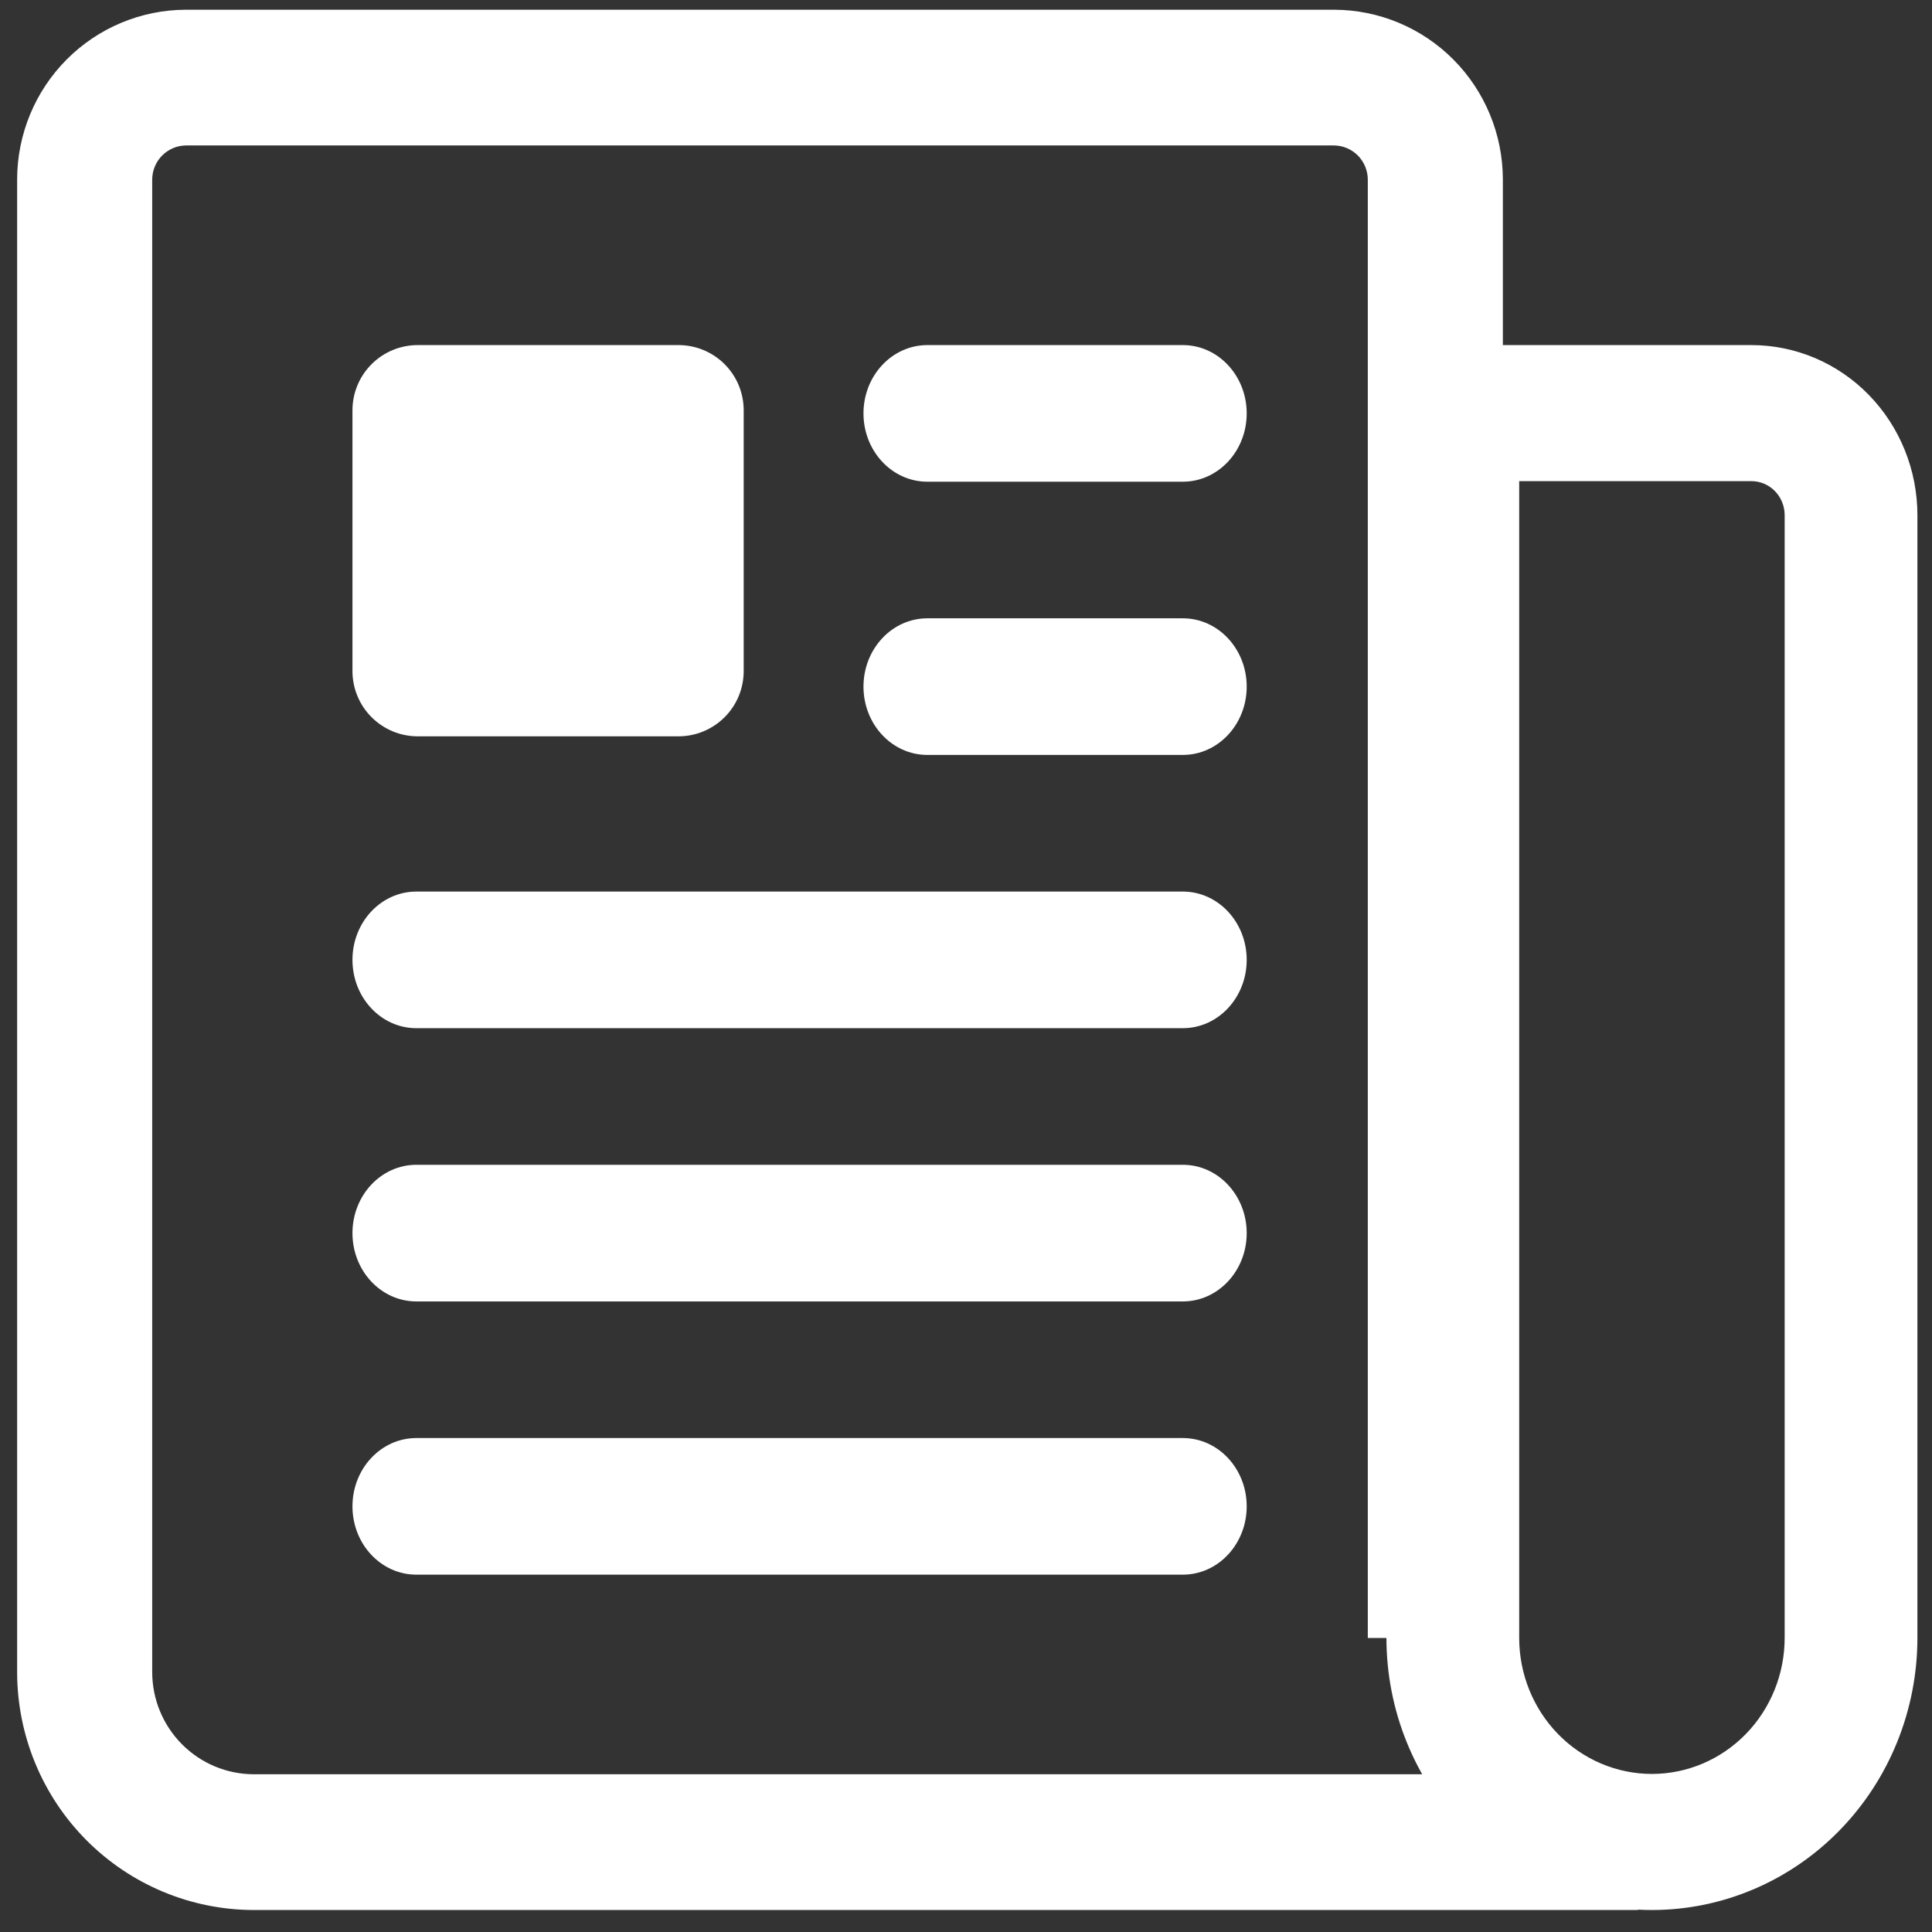 <svg width="76" height="76" viewBox="0 0 76 76" fill="none" xmlns="http://www.w3.org/2000/svg">
<rect x="0" y="0" width="76" height="76" fill="#333333" stroke="none"/>
<path fill-rule="evenodd" clip-rule="evenodd" d="M7.308 0.383L7.315 0.383H52.478L52.486 0.383C54.243 0.388 55.928 1.092 57.171 2.341C58.414 3.59 59.114 5.283 59.119 7.049L59.119 7.057V64.433H53.806V7.062C53.804 6.708 53.663 6.368 53.414 6.117C53.164 5.866 52.826 5.724 52.473 5.722H7.32C6.967 5.724 6.629 5.866 6.379 6.117C6.13 6.368 5.989 6.707 5.987 7.062V65.786C5.991 66.848 6.413 67.866 7.16 68.617C7.907 69.368 8.92 69.791 9.977 69.795H64.433V75.135H9.972L9.964 75.135C7.502 75.127 5.144 74.141 3.403 72.392C1.662 70.643 0.681 68.272 0.674 65.799L0.674 65.791V7.057L0.674 7.049C0.679 5.283 1.379 3.59 2.622 2.341C3.865 1.092 5.55 0.388 7.308 0.383Z" fill="white"/>
<path fill-rule="evenodd" clip-rule="evenodd" d="M54.539 16.251C54.539 14.773 55.708 13.575 57.15 13.575H68.898C70.63 13.575 72.29 14.279 73.514 15.534C74.738 16.789 75.426 18.491 75.426 20.266V64.429C75.426 67.268 74.325 69.991 72.367 71.999C70.408 74.007 67.752 75.135 64.982 75.135C62.213 75.135 59.556 74.007 57.598 71.999C55.639 69.991 54.539 67.268 54.539 64.429V16.251ZM59.761 18.927V64.429C59.761 65.848 60.311 67.21 61.29 68.214C62.269 69.218 63.597 69.782 64.982 69.782C66.367 69.782 67.695 69.218 68.675 68.214C69.654 67.21 70.204 65.848 70.204 64.429V20.266C70.204 19.911 70.066 19.57 69.822 19.32C69.577 19.069 69.245 18.927 68.898 18.927H59.761Z" fill="white"/>
<path fill-rule="evenodd" clip-rule="evenodd" d="M33.967 16.262C33.967 14.777 35.092 13.575 36.479 13.575H46.53C47.918 13.575 49.042 14.777 49.042 16.262C49.042 17.746 47.918 18.949 46.53 18.949H36.479C35.092 18.949 33.967 17.746 33.967 16.262ZM33.967 27.01C33.967 25.526 35.092 24.323 36.479 24.323H46.53C47.918 24.323 49.042 25.526 49.042 27.01C49.042 28.494 47.918 29.697 46.53 29.697H36.479C35.092 29.697 33.967 28.494 33.967 27.01ZM13.865 37.759C13.865 36.275 14.99 35.072 16.378 35.072H46.53C47.918 35.072 49.042 36.275 49.042 37.759C49.042 39.243 47.918 40.446 46.53 40.446H16.378C14.99 40.446 13.865 39.243 13.865 37.759ZM13.865 48.508C13.865 47.023 14.99 45.82 16.378 45.82H46.53C47.918 45.82 49.042 47.023 49.042 48.508C49.042 49.992 47.918 51.195 46.53 51.195H16.378C14.99 51.195 13.865 49.992 13.865 48.508ZM13.865 59.256C13.865 57.772 14.99 56.569 16.378 56.569H46.53C47.918 56.569 49.042 57.772 49.042 59.256C49.042 60.74 47.918 61.943 46.53 61.943H16.378C14.99 61.943 13.865 60.74 13.865 59.256Z" fill="white"/>
<path d="M26.69 28.965H16.43C15.75 28.965 15.098 28.694 14.617 28.213C14.136 27.732 13.865 27.08 13.865 26.399V16.14C13.865 15.459 14.136 14.807 14.617 14.326C15.098 13.845 15.75 13.575 16.43 13.575H26.69C27.371 13.575 28.023 13.845 28.504 14.326C28.985 14.807 29.255 15.459 29.255 16.14V26.399C29.255 27.08 28.985 27.732 28.504 28.213C28.023 28.694 27.371 28.965 26.69 28.965Z" fill="white"/>
</svg>
